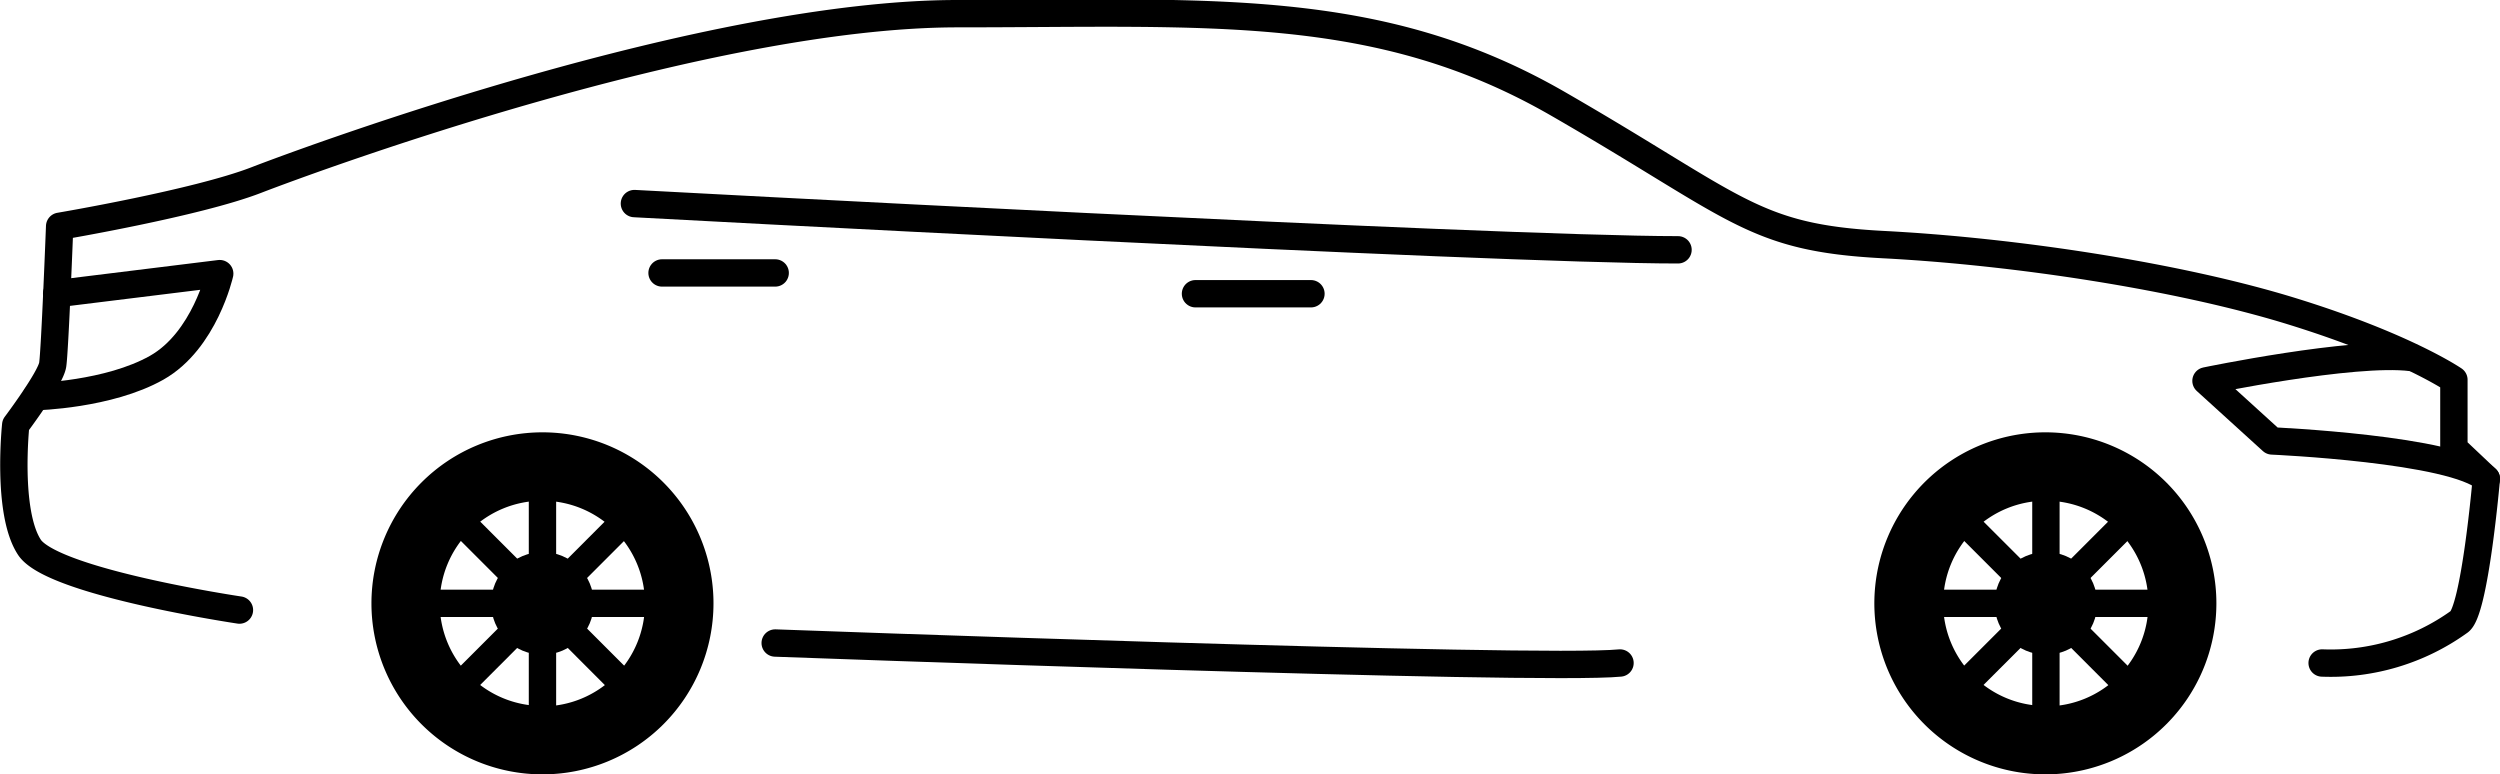 <svg xmlns="http://www.w3.org/2000/svg" width="182.73" height="56.6" viewBox="0 0 182.73 56.6"><g  class="Layer_2" data-name="Layer 2"><g  class="honda-accord"><g  class="solid-body-background" opacity="0"><path d="M17.5,44.59S3.83,42.56,2.15,40s-1-8.94-1-8.94,2.54-3.38,2.7-4.39.51-10.13.51-10.13,10-1.69,14.35-3.37S51.6,1,70,1s30.71-1,43.88,6.59,14.18,9.79,23.8,10.29,21.6,2.32,29.87,4.88,11.81,5,11.81,5v5L181.73,35s-.85,9.79-2,10.46a16.07,16.07,0,0,1-10,3" fill="#ecebe1"/></g><g  class="body-car"><path d="M17.5,44.59S3.83,42.56,2.15,40s-1-8.94-1-8.94,2.54-3.38,2.7-4.39.51-10.13.51-10.13,10-1.69,14.35-3.37S51.6,1,70,1s30.71-1,43.88,6.59,14.18,9.79,23.8,10.29,21.6,2.32,29.87,4.88,11.81,5,11.81,5v5L181.73,35s-.85,9.79-2,10.46a16.07,16.07,0,0,1-10,3" fill="none" stroke="#000" stroke-linecap="round" stroke-linejoin="round" stroke-width="2"/><path d="M46.37,14.88s62.67,3.38,76.28,3.38" fill="none" stroke="#000" stroke-linecap="round" stroke-linejoin="round" stroke-width="2"/><line x1="48.39" y1="19.95" x2="56.66" y2="19.95" fill="none" stroke="#000" stroke-linecap="round" stroke-linejoin="round" stroke-width="2"/><line x1="87.38" y1="21.47" x2="95.82" y2="21.47" fill="none" stroke="#000" stroke-linecap="round" stroke-linejoin="round" stroke-width="2"/><path d="M56.66,47s55.82,2.05,61.75,1.46" fill="none" stroke="#000" stroke-linecap="round" stroke-linejoin="round" stroke-width="2"/><path d="M4.14,21.47,16.06,20s-1.1,4.9-4.61,6.88-8.81,2.11-8.81,2.11" fill="none" stroke="#000" stroke-linecap="round" stroke-linejoin="round" stroke-width="2"/><path d="M181.73,35c-2.37-2.19-15.66-2.77-15.66-2.77l-4.83-4.39s10.75-2.23,15-1.71" fill="none" stroke="#000" stroke-linecap="round" stroke-linejoin="round" stroke-width="2"/></g><g  class="front-wheel"><line x1="142.04" y1="44.1" x2="157.04" y2="44.1" fill="none" stroke="#000" stroke-linecap="round" stroke-linejoin="round" stroke-width="2"/><line x1="144.23" y1="49.4" x2="154.84" y2="38.79" fill="none" stroke="#000" stroke-linecap="round" stroke-linejoin="round" stroke-width="2"/><line x1="149.54" y1="51.6" x2="149.54" y2="36.6" fill="none" stroke="#000" stroke-linecap="round" stroke-linejoin="round" stroke-width="2"/><line x1="154.84" y1="49.4" x2="144.23" y2="38.79" fill="none" stroke="#000" stroke-linecap="round" stroke-linejoin="round" stroke-width="2"/><circle cx="149.54" cy="44.1" r="3.75"/><path d="M149.53,31.6A12.5,12.5,0,1,0,162,44.1,12.5,12.5,0,0,0,149.53,31.6Zm0,20a7.5,7.5,0,1,1,7.5-7.5A7.49,7.49,0,0,1,149.54,51.63Z"/></g><g  class="back-wheel"><line x1="32.15" y1="44.1" x2="47.15" y2="44.1" fill="none" stroke="#000" stroke-linecap="round" stroke-linejoin="round" stroke-width="2"/><line x1="34.35" y1="49.4" x2="44.95" y2="38.79" fill="none" stroke="#000" stroke-linecap="round" stroke-linejoin="round" stroke-width="2"/><line x1="39.65" y1="51.6" x2="39.65" y2="36.6" fill="none" stroke="#000" stroke-linecap="round" stroke-linejoin="round" stroke-width="2"/><line x1="44.95" y1="49.4" x2="34.35" y2="38.79" fill="none" stroke="#000" stroke-linecap="round" stroke-linejoin="round" stroke-width="2"/><circle cx="39.65" cy="44.1" r="3.75"/><path d="M39.64,31.6A12.5,12.5,0,1,0,52.15,44.1,12.5,12.5,0,0,0,39.64,31.6Zm0,20a7.5,7.5,0,1,1,7.5-7.5A7.5,7.5,0,0,1,39.65,51.63Z"/></g></g></g></svg>